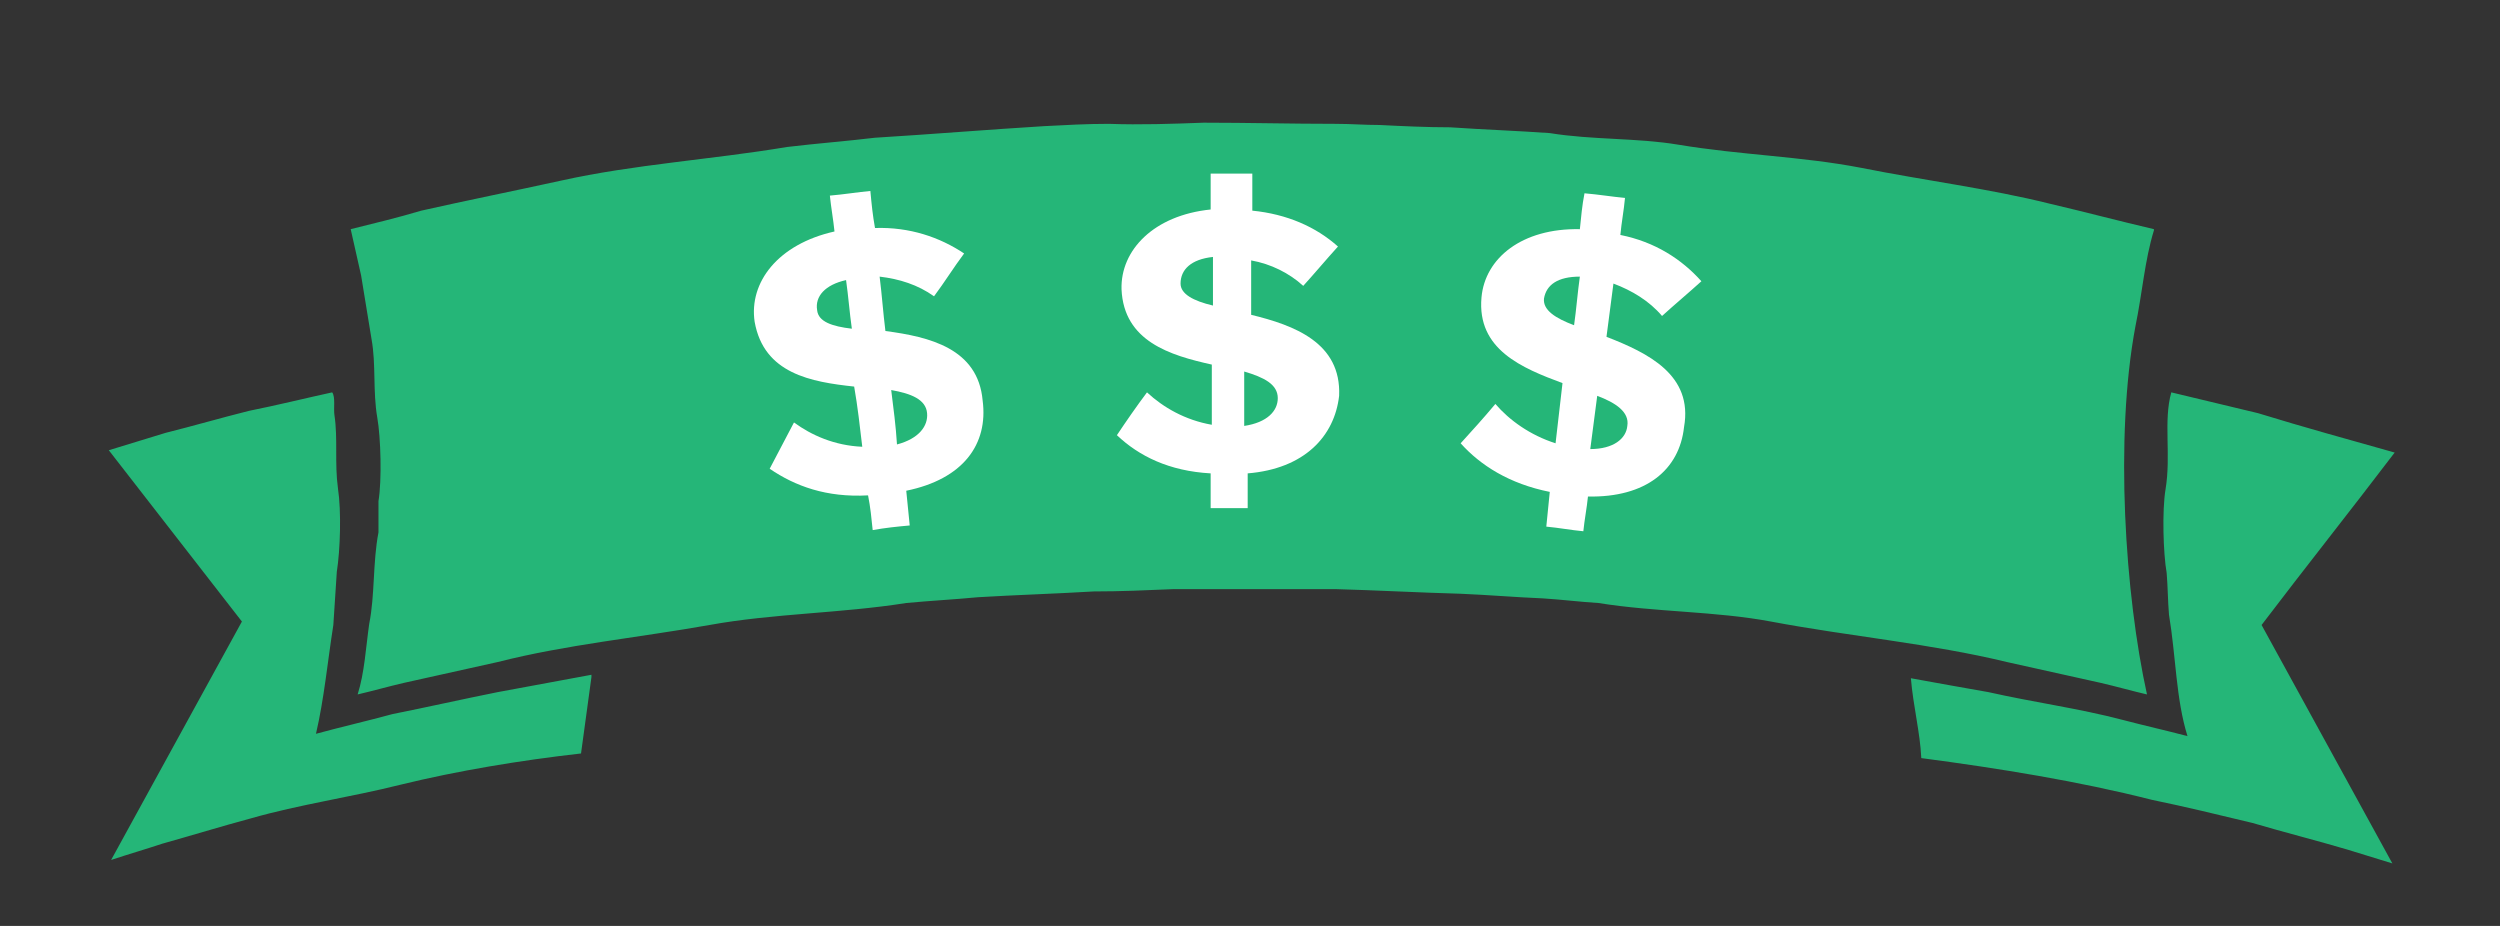 <?xml version="1.0" encoding="utf-8"?>
<!-- Generator: Adobe Illustrator 20.0.0, SVG Export Plug-In . SVG Version: 6.00 Build 0)  -->
<svg version="1.1" id="Layer_1" xmlns="http://www.w3.org/2000/svg" xmlns:xlink="http://www.w3.org/1999/xlink" x="0px" y="0px"
	 viewBox="0 0 216 80" style="enable-background:new 0 0 216 80;" xml:space="preserve">
<rect x="0" y="0" width="216" height="80" fill="#333333" stroke="none"/>
<style type="text/css">
	.st0{fill-rule:evenodd;clip-rule:evenodd;fill:#25B678;}
	.st1{fill:#FFFFFF;}
</style>
<path class="st0" d="M104,10.6c3.8,0,7.6,0.1,11.4,0.1c1.3,0,2.5,0.1,3.8,0.1c2,0.1,4.1,0.2,6.1,0.2c2.9,0.2,5.8,0.3,8.6,0.5
	c3.7,0.6,7.5,0.4,11.1,1c5.4,0.9,10.6,1,15.8,2c5.5,1.1,11.1,1.8,16.3,3.1c3,0.7,6,1.5,9,2.2c0,0,0,0.1,0,0.1
	c-0.8,2.6-1,5.4-1.6,8.3c-1.8,9.6-0.9,23.2,1,31.8c-1.3-0.3-2.7-0.7-4-1c-2.7-0.6-5.4-1.2-8.1-1.8c-6.6-1.6-13.5-2.2-20.4-3.5
	c-4.8-0.9-9.9-0.8-14.9-1.6c-1.6-0.1-3.2-0.3-4.8-0.4c-2.4-0.1-4.7-0.3-7.1-0.4c-3.6-0.1-7.2-0.3-10.8-0.4c-3.8,0-7.6,0-11.4,0
	c-0.9,0-1.7,0-2.6,0c-2.3,0.1-4.6,0.2-6.9,0.2c-3.3,0.2-6.7,0.3-10,0.5c-2.1,0.2-4.1,0.3-6.2,0.5c-5.7,0.9-11.5,0.9-17,1.9
	c-6.2,1.1-12.4,1.7-18.3,3.2c-2.7,0.6-5.4,1.2-8.1,1.8c-1.3,0.3-2.7,0.7-4,1c0,0,0,0,0,0c0.6-1.9,0.7-4,1-6.1
	c0.5-2.5,0.3-5.3,0.8-7.9c0-0.9,0-1.8,0-2.7c0.3-1.8,0.2-5.5-0.1-7.2c-0.4-2.3-0.1-4.6-0.5-6.8c-0.3-1.8-0.6-3.7-0.9-5.5
	c-0.3-1.3-0.6-2.7-0.9-4c2-0.5,4.1-1,6.1-1.6c4-0.9,8-1.7,12.1-2.6c6.3-1.4,12.9-1.8,19.5-2.9c2.5-0.3,5.1-0.5,7.6-0.8
	c4.9-0.3,9.7-0.7,14.6-1c1.9-0.1,3.7-0.2,5.6-0.2C98.5,10.8,101.3,10.7,104,10.6z M28.7,33.9c0.3,0.4,0.1,1.4,0.2,2
	c0.3,2,0,4.1,0.3,6.3c0.3,2,0.2,5.3-0.1,7.2c-0.1,1.5-0.2,3.1-0.3,4.6c-0.5,3.2-0.8,6.4-1.5,9.4c2.2-0.6,4.4-1.1,6.6-1.7
	c3-0.6,6.1-1.3,9.1-1.9c2.7-0.5,5.4-1,8.1-1.5c0,0.1,0,0.2,0,0.2c-0.3,2.2-0.6,4.4-0.9,6.6c-5.3,0.6-10.7,1.5-15.6,2.7
	c-4.4,1.1-8.7,1.7-12.9,2.9c-2.6,0.7-5.2,1.5-7.7,2.2c-1.5,0.5-2.9,0.9-4.4,1.4c0,0,0,0,0,0c3.8-6.9,7.5-13.7,11.3-20.6
	c-3.8-4.9-7.7-9.9-11.5-14.8c1.6-0.5,3.3-1,4.9-1.5c2.4-0.6,4.8-1.3,7.2-1.9C24,35,26.4,34.4,28.7,33.9z M187.6,33.9
	c2.5,0.6,5,1.2,7.5,1.8c3.9,1.2,7.9,2.3,11.8,3.4c-3.8,5-7.7,9.9-11.5,14.9c3.8,6.9,7.5,13.7,11.3,20.6c-1.3-0.4-2.6-0.8-3.9-1.2
	c-2.7-0.8-5.5-1.5-8.2-2.3c-2.9-0.7-5.8-1.4-8.7-2c-6.3-1.6-13.1-2.7-19.9-3.6c-0.1-2.2-0.7-4.5-0.9-6.9c2.2,0.4,4.4,0.8,6.7,1.2
	c4,0.9,7.8,1.4,11.6,2.4c1.9,0.5,3.7,0.9,5.6,1.4c0,0,0,0,0,0c-1-3.2-1-6.9-1.6-10.5c-0.1-1.2-0.1-2.4-0.2-3.6
	c-0.3-1.7-0.4-5.4-0.1-7.2C187.6,39.3,186.9,36.4,187.6,33.9z"/>
<g>
	<g>
		<path class="st1" d="M78.3,42.4c0.1,1,0.2,2,0.3,3c-1.1,0.1-2.1,0.2-3.2,0.4c-0.1-1-0.2-2-0.4-3c-3.6,0.2-6.3-0.8-8.5-2.3
			c0.7-1.3,1.4-2.7,2.1-4c1.5,1.1,3.5,2,5.9,2.1c-0.2-1.7-0.4-3.5-0.7-5.2c-3.7-0.4-7.8-1.1-8.6-5.6c-0.5-3.4,2-6.7,6.9-7.8
			c-0.1-1-0.3-2.1-0.4-3.1c1.2-0.1,2.4-0.3,3.5-0.4c0.1,1.1,0.2,2.1,0.4,3.2c3-0.1,5.6,0.8,7.7,2.2c-0.9,1.2-1.7,2.5-2.6,3.7
			c-1.4-1-3-1.5-4.7-1.7c0.2,1.6,0.3,3.1,0.5,4.7c3.8,0.5,8,1.5,8.4,6C85.4,38.4,83.2,41.4,78.3,42.4z M73.6,28.4
			c-0.2-1.4-0.3-2.8-0.5-4.2c-1.8,0.4-2.7,1.4-2.5,2.6C70.7,27.8,71.9,28.2,73.6,28.4z M80.1,35.7C80,34.5,78.7,34,77,33.7
			c0.2,1.6,0.4,3.1,0.5,4.7C79.4,37.9,80.2,36.8,80.1,35.7z"/>
		<path class="st1" d="M107.8,40.9c0,1,0,2,0,3c-1.1,0-2.1,0-3.2,0c0-1,0-2,0-3c-3.6-0.2-6.2-1.5-8.1-3.3c0.8-1.2,1.7-2.5,2.6-3.7
			c1.4,1.3,3.3,2.4,5.6,2.8c0-1.7,0-3.5,0-5.2c-3.6-0.8-7.6-2-7.8-6.5c-0.1-3.4,2.8-6.4,7.7-6.9c0-1,0-2.1,0-3.1c1.2,0,2.4,0,3.6,0
			c0,1.1,0,2.1,0,3.2c3,0.3,5.5,1.4,7.4,3.1c-1,1.1-2,2.3-3,3.4c-1.2-1.1-2.8-1.9-4.5-2.2c0,1.6,0,3.1,0,4.7c3.7,0.9,7.8,2.4,7.6,7
			C115.3,37.7,112.7,40.5,107.8,40.9z M104.8,26.4c0-1.4,0-2.8,0-4.2c-1.9,0.2-2.8,1.1-2.8,2.3C102,25.4,103.1,26,104.8,26.4z
			 M110.4,34.4c0-1.2-1.2-1.8-2.9-2.3c0,1.6,0,3.1,0,4.7C109.5,36.5,110.4,35.5,110.4,34.4z"/>
		<path class="st1" d="M137.2,42.9c-0.1,1-0.3,2-0.4,3c-1.1-0.1-2.1-0.3-3.2-0.4c0.1-1,0.2-2,0.3-3c-3.5-0.7-6-2.3-7.7-4.2
			c1-1.1,2-2.2,3-3.4c1.2,1.4,3,2.7,5.2,3.4c0.2-1.7,0.4-3.5,0.6-5.2c-3.5-1.3-7.4-2.9-7-7.4c0.3-3.4,3.5-6,8.5-5.9
			c0.1-1,0.2-2.1,0.4-3.1c1.2,0.1,2.4,0.3,3.5,0.4c-0.1,1.1-0.3,2.1-0.4,3.2c3,0.6,5.3,2.1,7,4c-1.1,1-2.3,2-3.4,3
			c-1.1-1.3-2.6-2.2-4.2-2.8c-0.2,1.5-0.4,3.1-0.6,4.6c3.6,1.4,7.5,3.3,6.7,7.8C145.1,40.6,142.2,43,137.2,42.9z M136,28.1
			c0.2-1.4,0.3-2.8,0.5-4.2c-1.9,0-2.9,0.7-3.1,1.9C133.3,26.8,134.4,27.5,136,28.1z M140.6,36.8c0.2-1.2-1-2-2.6-2.6
			c-0.2,1.5-0.4,3.1-0.6,4.6C139.4,38.8,140.5,37.9,140.6,36.8z"/>
	</g>
</g>
</svg>
